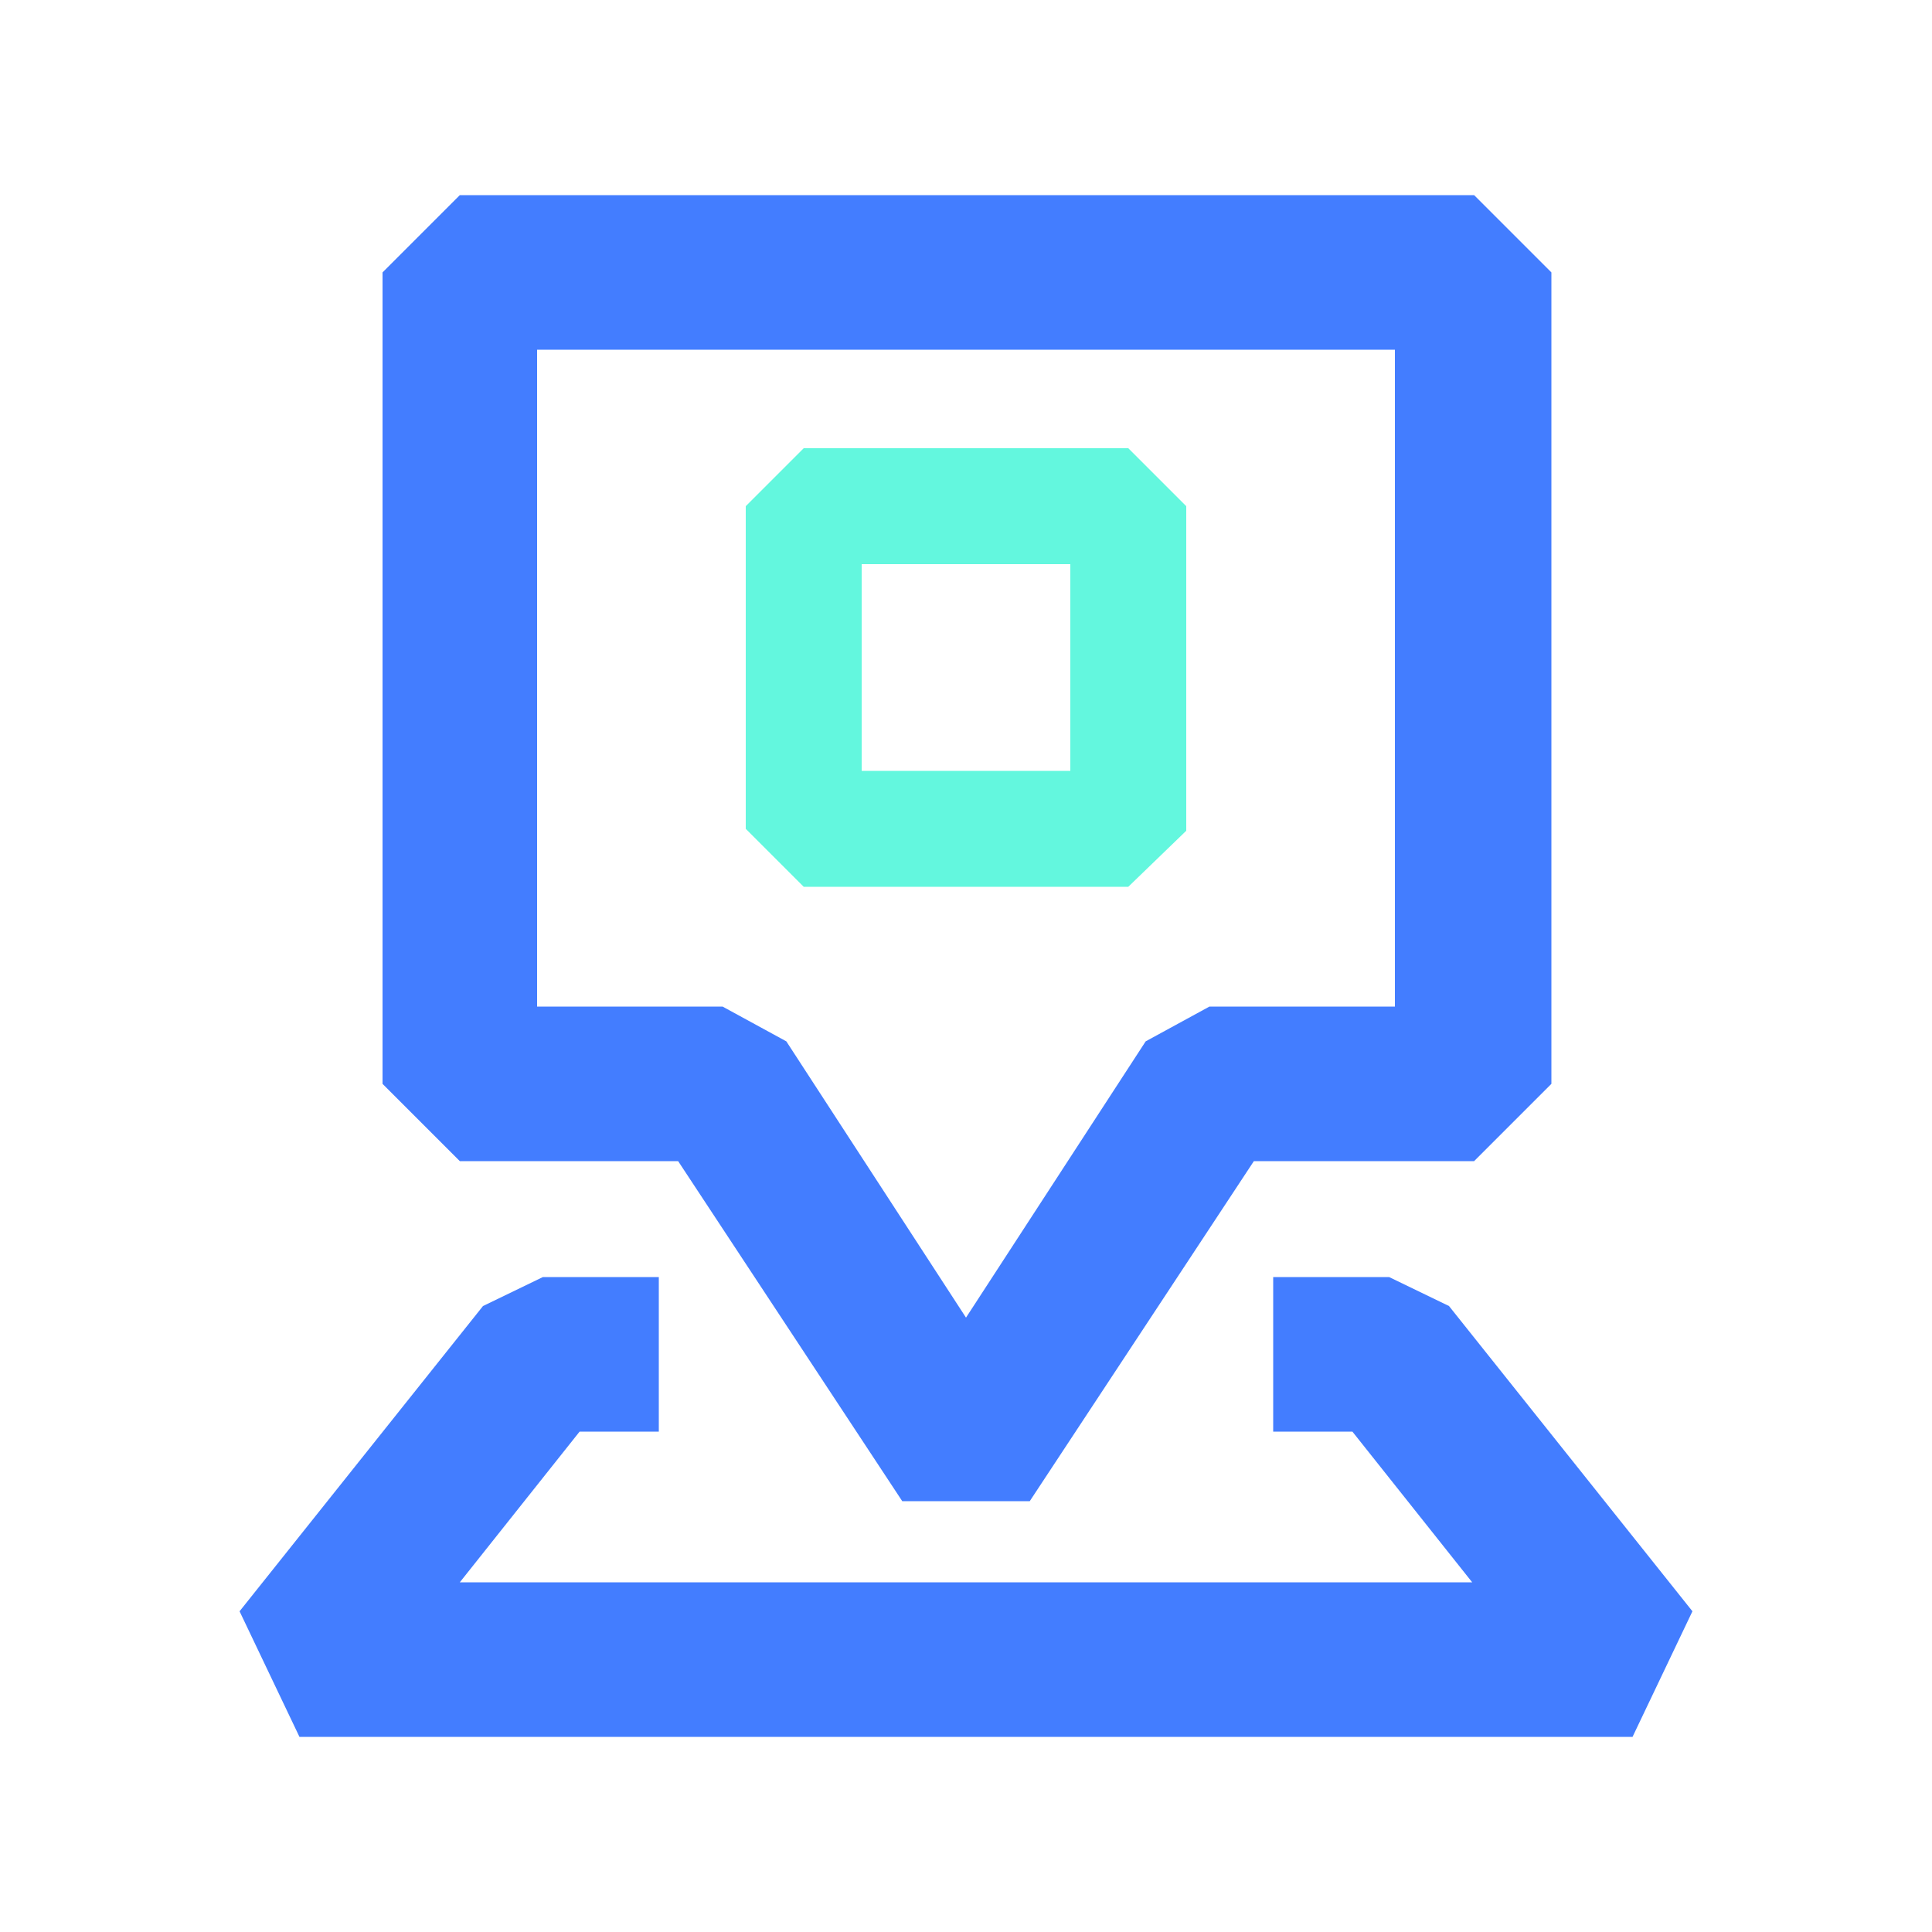 <?xml version="1.0" standalone="no"?><!DOCTYPE svg PUBLIC "-//W3C//DTD SVG 1.1//EN" "http://www.w3.org/Graphics/SVG/1.1/DTD/svg11.dtd"><svg t="1729748523716" class="icon" viewBox="0 0 1024 1024" version="1.1" xmlns="http://www.w3.org/2000/svg" p-id="8623" xmlns:xlink="http://www.w3.org/1999/xlink" width="200" height="200"><path d="M478.208 795.648L359.424 615.424H243.712l-40.96-40.96v-430.08l40.96-40.96h537.6l40.96 40.96v430.08l-40.96 40.96H664.576L545.792 795.648h-67.584zM284.672 533.504h98.304l33.792 18.432L512 698.368l95.232-146.432 33.792-18.432h98.304v-348.16H284.672v348.16z" fill="#437DFF" p-id="8624"></path><path d="M598.016 470.016H425.984l-30.72-30.72V268.288l30.72-30.72h172.032l30.72 30.72V440.32l-30.72 29.696z m-141.312-61.44h110.592V299.008H456.704v109.568z" fill="#63F7DE" p-id="8625"></path><path d="M865.28 920.576h-706.56l-31.744-66.56L256 692.224l31.744-15.36h61.44v81.92H307.2l-63.488 79.872h536.576L716.8 758.784h-41.984v-81.92h61.44l31.744 15.36 129.024 161.792z" fill="#437DFF" p-id="8626"></path></svg>